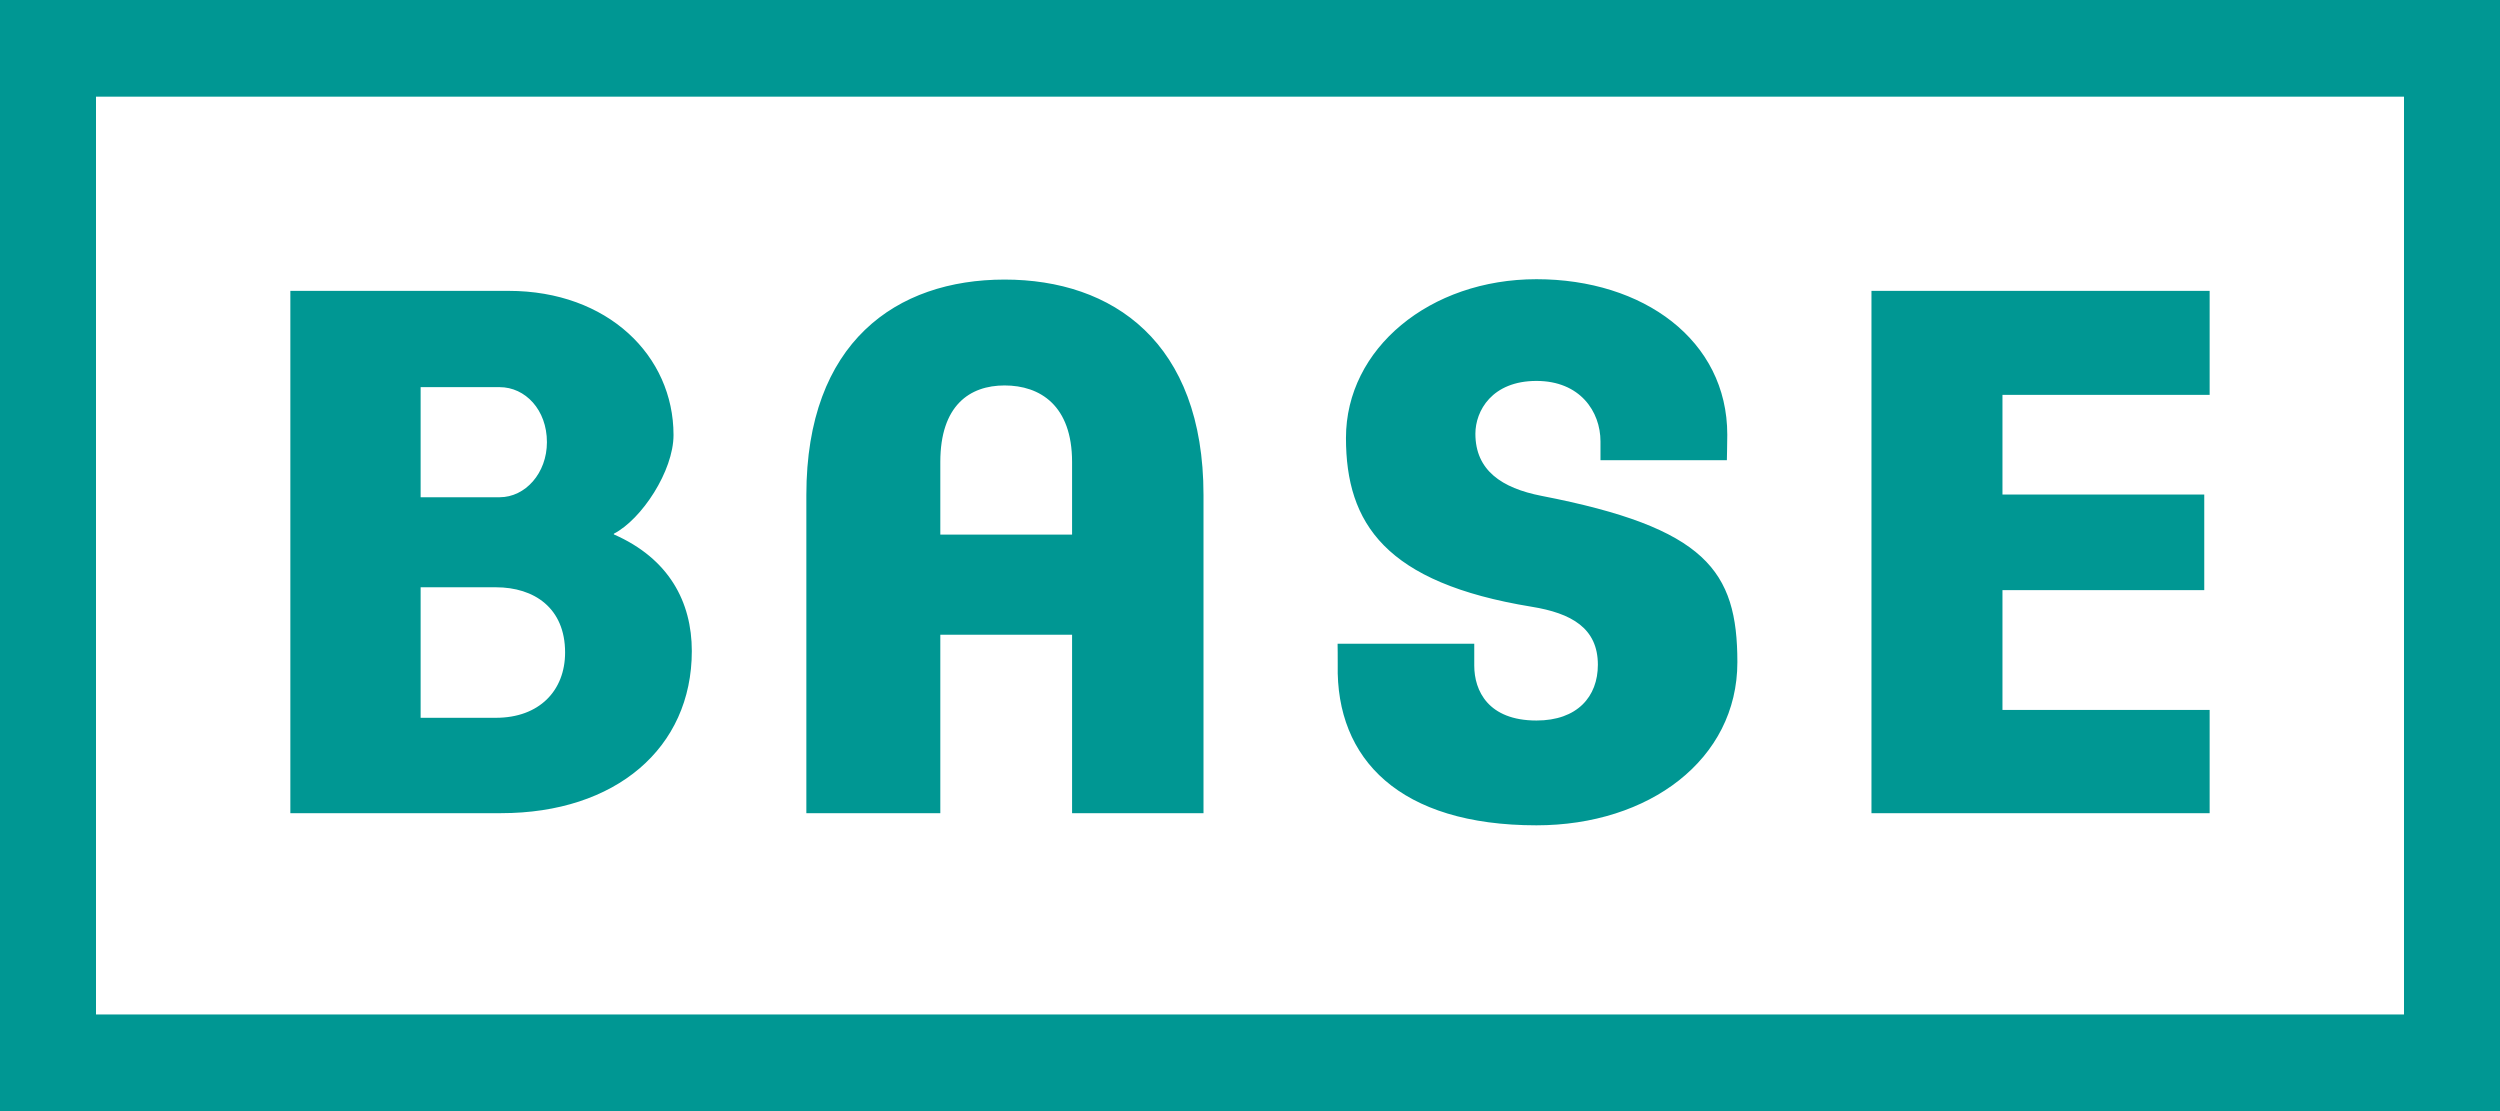 <?xml version="1.0" encoding="UTF-8"?>
<svg width="135px" height="60px" viewBox="0 0 135 60" version="1.1" xmlns="http://www.w3.org/2000/svg" xmlns:xlink="http://www.w3.org/1999/xlink">
    <g id="logo" stroke="none" stroke-width="1" fill="none" fill-rule="evenodd" transform="translate(-630, -176)">
        <g id="base" transform="translate(0, 40)" fill="#009793">
            <path d="M630,136 L765,136 L765,196 L630,196 L630,136 Z M635.184,190.781 L759.816,190.781 L759.816,141.219 L635.184,141.219 L635.184,190.781 Z M702.237,171.889 C702.242,171.666 702.23,170.762 702.23,170.762 L709.61,170.762 L709.61,171.944 C709.61,173.294 710.357,174.908 712.97,174.908 C715.173,174.908 716.285,173.619 716.285,171.897 C716.285,169.913 714.851,169.11 712.702,168.763 C704.817,167.473 702.682,164.275 702.682,159.647 C702.682,154.814 707.219,151.077 712.97,151.077 C718.733,151.077 723.273,154.37 723.273,159.469 C723.273,159.828 723.251,160.851 723.251,160.851 L716.426,160.851 L716.426,159.836 C716.426,158.219 715.319,156.57 712.97,156.57 C710.564,156.57 709.671,158.188 709.671,159.423 C709.671,161.399 711.093,162.357 713.243,162.777 C722.12,164.503 723.818,166.808 723.818,171.758 C723.818,177.023 719.036,180.567 712.97,180.567 C705.594,180.567 702.127,177.008 702.237,171.889 Z M731.059,151.707 L749.321,151.707 L749.321,157.323 L738.133,157.323 L738.133,162.704 L749.03,162.704 L749.03,167.867 L738.133,167.867 L738.133,174.337 L749.321,174.337 L749.321,179.911 L731.059,179.911 L731.059,151.707 Z M680.777,170.276 L680.777,179.911 L673.543,179.911 L673.543,162.731 C673.543,154.467 678.409,151.097 684.248,151.097 C690.08,151.097 694.989,154.467 694.989,162.731 L694.989,179.911 L687.892,179.911 L687.892,170.276 L680.777,170.276 Z M657.465,151.707 C662.825,151.707 666.37,155.215 666.37,159.489 C666.37,161.434 664.646,164.047 663.148,164.82 L663.148,164.858 C666.128,166.163 667.358,168.508 667.358,171.156 C667.358,176.406 663.236,179.911 657.059,179.911 L645.679,179.911 L645.679,151.707 L657.465,151.707 Z M652.714,156.906 L652.714,162.851 L656.982,162.851 C658.365,162.851 659.534,161.554 659.534,159.875 C659.534,158.13 658.365,156.906 656.982,156.906 L652.714,156.906 Z M687.892,164.87 L687.892,160.944 C687.892,157.898 686.168,156.814 684.248,156.814 C682.359,156.814 680.777,157.898 680.777,160.944 L680.777,164.87 L687.892,164.87 Z M656.779,174.761 C659.113,174.761 660.515,173.302 660.515,171.233 C660.515,168.832 658.845,167.713 656.779,167.713 L652.714,167.713 L652.714,174.761 L656.779,174.761 Z" id="logo"></path>
        </g>
    </g>
</svg>
